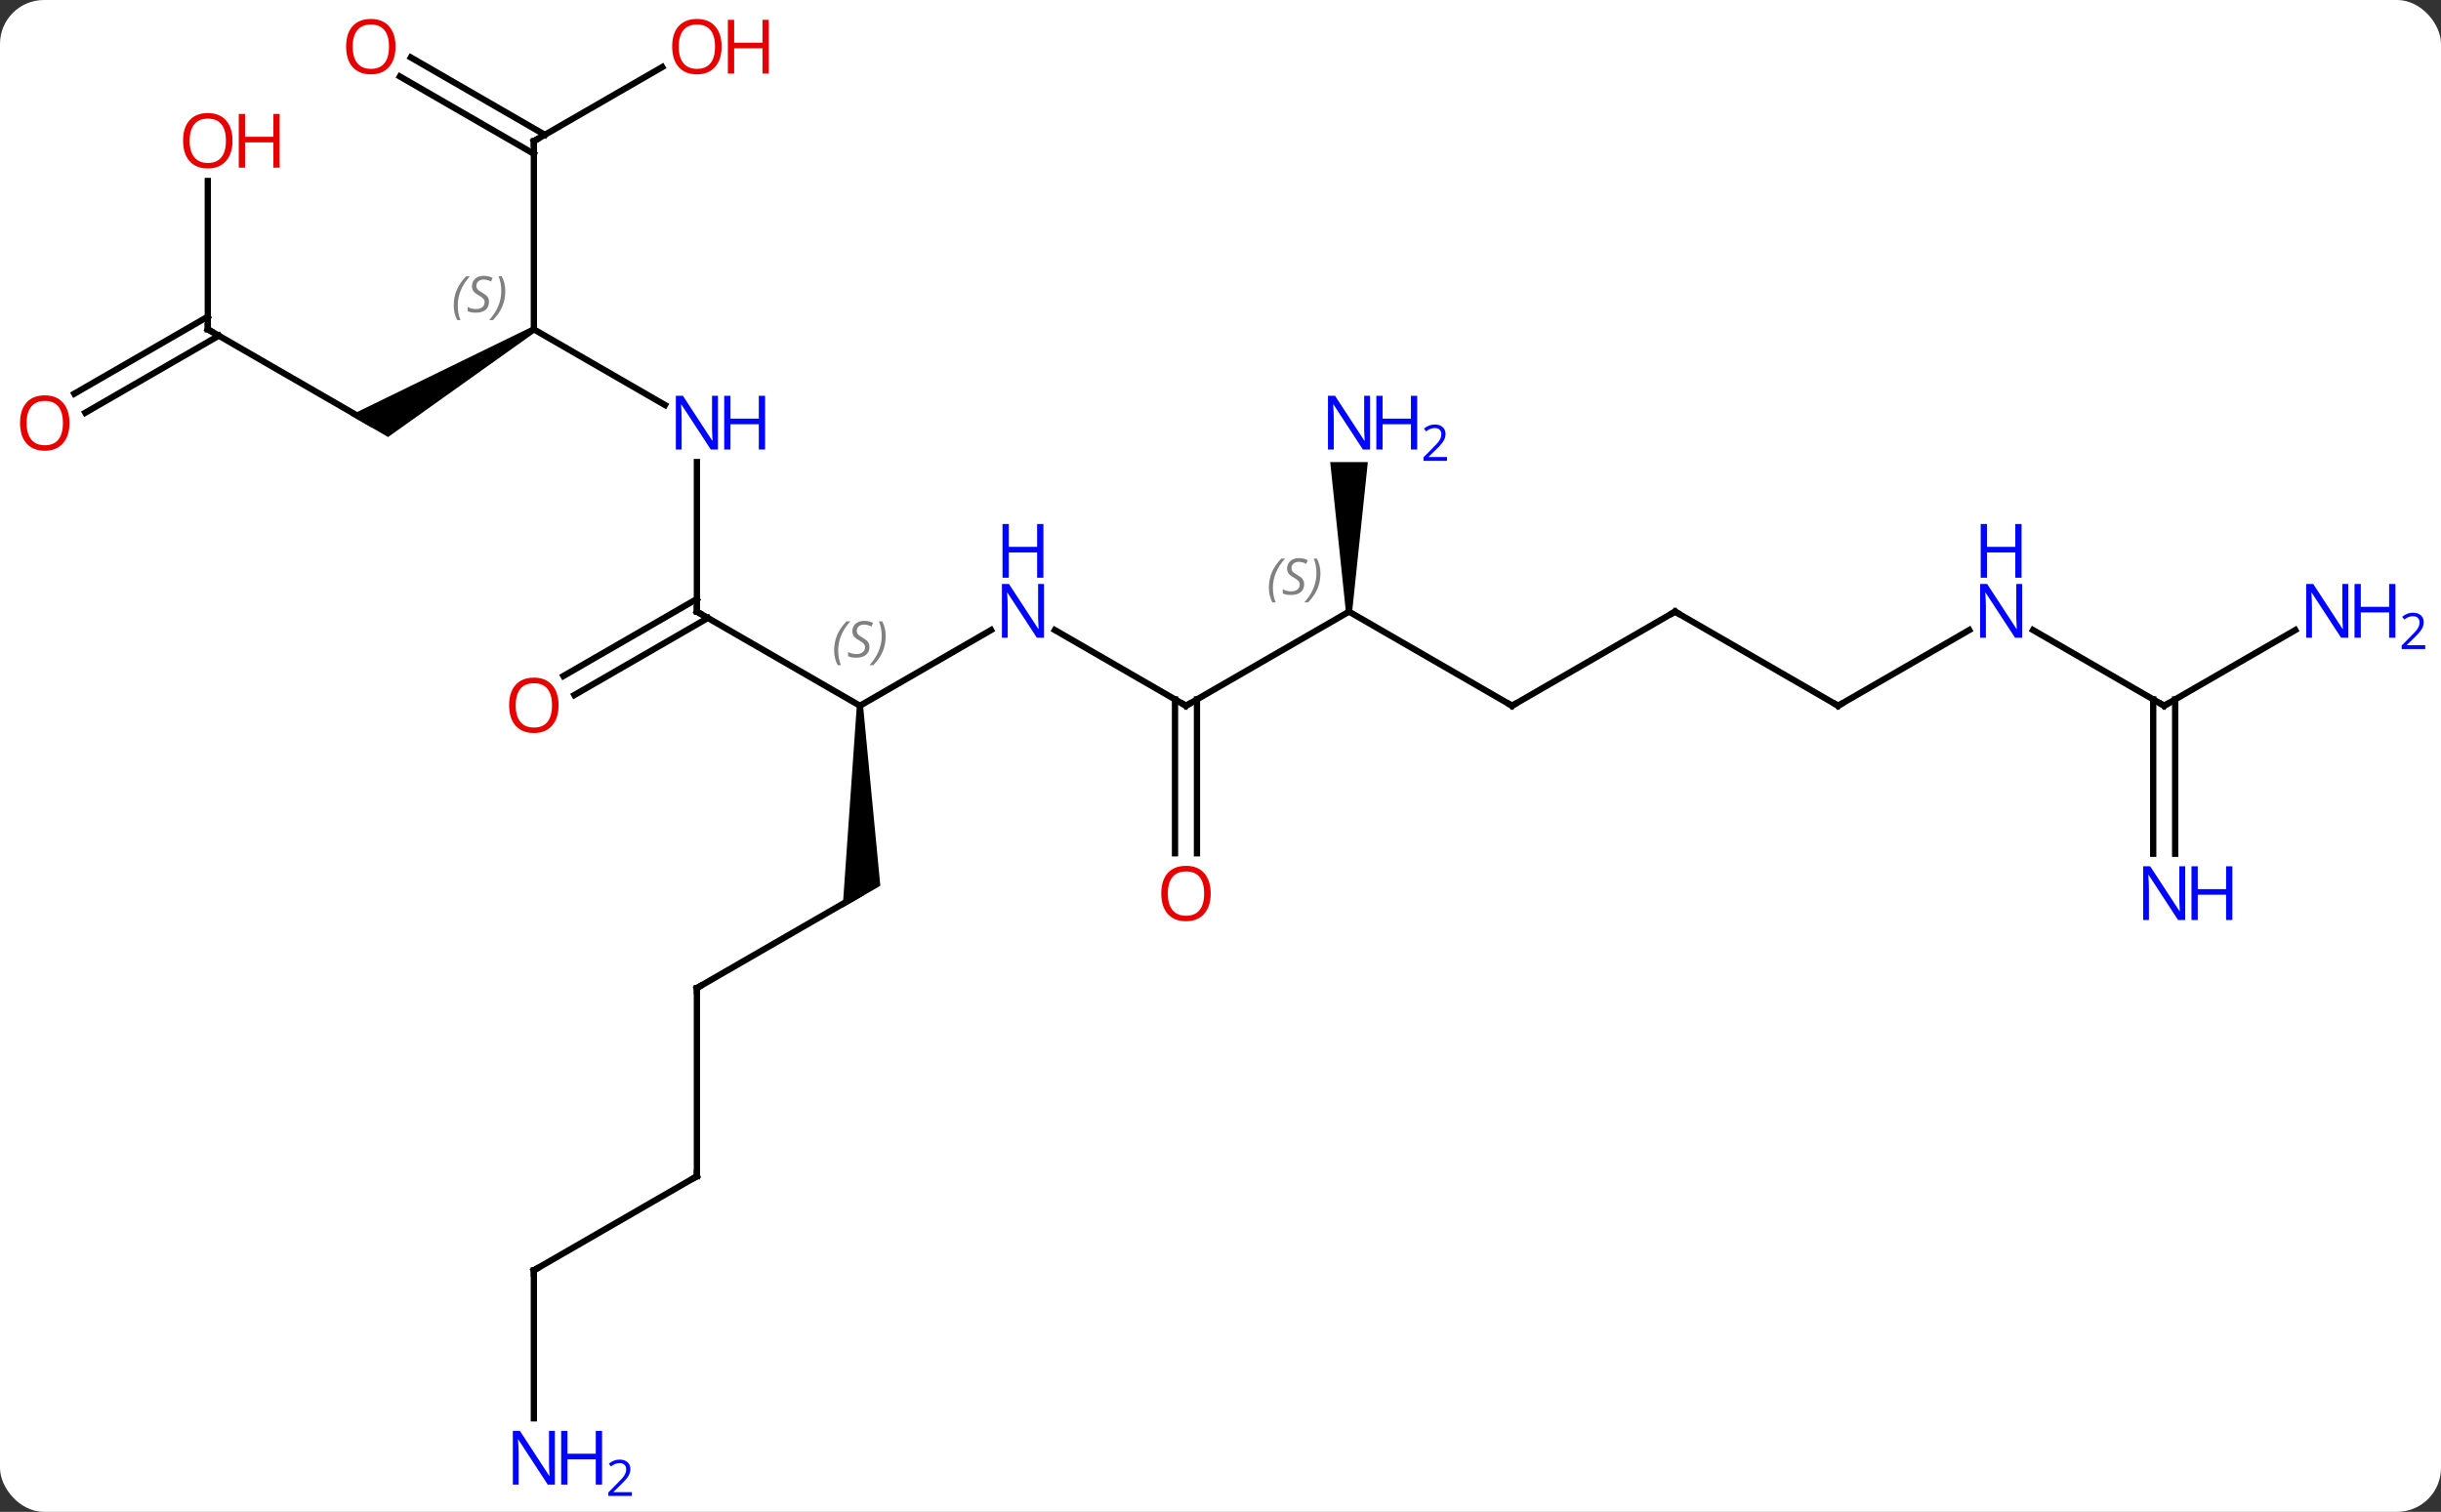 <svg width="389" viewBox="0 0 389 241" style="fill-opacity:1; color-rendering:auto; color-interpolation:auto; text-rendering:auto; stroke:black; stroke-linecap:square; stroke-miterlimit:10; shape-rendering:auto; stroke-opacity:1; fill:black; stroke-dasharray:none; font-weight:normal; stroke-width:1; font-family:'Open Sans'; font-style:normal; stroke-linejoin:miter; font-size:12; stroke-dashoffset:0; image-rendering:auto;" height="241" class="cas-substance-image" xmlns:xlink="http://www.w3.org/1999/xlink" xmlns="http://www.w3.org/2000/svg"><rect x="0" y="0" width="389" height="241" fill="#333333" stroke="none"/><svg class="cas-substance-single-component"><rect y="0" x="0" width="389" stroke="none" ry="7" rx="7" height="241" fill="white" class="cas-substance-group"/><svg y="0" x="0" width="389" viewBox="0 0 389 241" style="fill:black;" height="241" class="cas-substance-single-component-image"><svg><g><g transform="translate(189,120)" style="text-rendering:geometricPrecision; color-rendering:optimizeQuality; color-interpolation:linearRGB; stroke-linecap:butt; image-rendering:optimizeQuality;"><line y2="-22.5" y1="-7.5" x2="-77.943" x1="-51.96" style="fill:none;"/><line y2="-19.565" y1="-7.5" x2="-31.064" x1="-51.96" style="fill:none;"/><path style="stroke:none;" d="M-52.46 -7.5 L-51.46 -7.5 L-48.71 21.201 L-54.71 24.665 Z"/><line y2="-46.344" y1="-22.5" x2="-77.943" x1="-77.943" style="fill:none;"/><line y2="-12.242" y1="-24.521" x2="-99.21" x1="-77.943" style="fill:none;"/><line y2="-9.21" y1="-21.49" x2="-97.46" x1="-76.193" style="fill:none;"/><line y2="-7.5" y1="-19.565" x2="0" x1="-20.896" style="fill:none;"/><line y2="37.5" y1="22.5" x2="-77.943" x1="-51.96" style="fill:none;"/><line y2="-67.5" y1="-55.435" x2="-103.923" x1="-83.027" style="fill:none;"/><line y2="-22.5" y1="-7.5" x2="25.98" x1="0" style="fill:none;"/><line y2="16.023" y1="-8.51" x2="-1.75" x1="-1.75" style="fill:none;"/><line y2="16.023" y1="-8.51" x2="1.75" x1="1.75" style="fill:none;"/><line y2="67.5" y1="37.5" x2="-77.943" x1="-77.943" style="fill:none;"/><path style="stroke:none;" d="M-104.173 -67.933 L-103.673 -67.067 L-127.153 -50.335 L-133.153 -53.799 Z"/><line y2="-97.5" y1="-67.5" x2="-103.923" x1="-103.923" style="fill:none;"/><line y2="-7.5" y1="-22.5" x2="51.963" x1="25.98" style="fill:none;"/><path style="stroke:none;" d="M26.48 -22.5 L25.48 -22.5 L22.98 -46.344 L28.98 -46.344 Z"/><line y2="82.5" y1="67.5" x2="-103.923" x1="-77.943" style="fill:none;"/><line y2="-67.5" y1="-52.5" x2="-155.886" x1="-129.903" style="fill:none;"/><line y2="-109.311" y1="-97.5" x2="-83.466" x1="-103.923" style="fill:none;"/><line y2="-110.837" y1="-98.51" x2="-123.523" x1="-102.173" style="fill:none;"/><line y2="-107.806" y1="-95.479" x2="-125.273" x1="-103.923" style="fill:none;"/><line y2="-22.5" y1="-7.5" x2="77.943" x1="51.963" style="fill:none;"/><line y2="106.094" y1="82.5" x2="-103.923" x1="-103.923" style="fill:none;"/><line y2="-91.148" y1="-67.5" x2="-155.886" x1="-155.886" style="fill:none;"/><line y2="-57.242" y1="-69.521" x2="-177.154" x1="-155.886" style="fill:none;"/><line y2="-54.211" y1="-66.49" x2="-175.404" x1="-154.136" style="fill:none;"/><line y2="-7.5" y1="-22.5" x2="103.923" x1="77.943" style="fill:none;"/><line y2="-19.565" y1="-7.5" x2="124.819" x1="103.923" style="fill:none;"/><line y2="-7.5" y1="-19.565" x2="155.886" x1="134.987" style="fill:none;"/><line y2="16.094" y1="-8.51" x2="154.136" x1="154.136" style="fill:none;"/><line y2="16.094" y1="-8.51" x2="157.636" x1="157.636" style="fill:none;"/><line y2="-19.565" y1="-7.5" x2="176.782" x1="155.886" style="fill:none;"/></g><g transform="translate(189,120)" style="font-size:8.4px; fill:gray; text-rendering:geometricPrecision; image-rendering:optimizeQuality; color-rendering:optimizeQuality; font-family:'Open Sans'; font-style:italic; stroke:gray; color-interpolation:linearRGB;"><path style="stroke:none;" d="M-56.069 -16.297 Q-56.069 -17.625 -55.6 -18.75 Q-55.131 -19.875 -54.1 -20.953 L-53.491 -20.953 Q-54.459 -19.891 -54.944 -18.719 Q-55.428 -17.547 -55.428 -16.312 Q-55.428 -14.984 -54.991 -13.969 L-55.506 -13.969 Q-56.069 -15 -56.069 -16.297 ZM-50.446 -16.891 Q-50.446 -16.062 -50.993 -15.609 Q-51.54 -15.156 -52.54 -15.156 Q-52.946 -15.156 -53.259 -15.211 Q-53.571 -15.266 -53.852 -15.406 L-53.852 -16.062 Q-53.227 -15.734 -52.524 -15.734 Q-51.899 -15.734 -51.524 -16.031 Q-51.149 -16.328 -51.149 -16.844 Q-51.149 -17.156 -51.352 -17.383 Q-51.556 -17.609 -52.118 -17.938 Q-52.712 -18.266 -52.938 -18.594 Q-53.165 -18.922 -53.165 -19.375 Q-53.165 -20.109 -52.649 -20.57 Q-52.134 -21.031 -51.29 -21.031 Q-50.915 -21.031 -50.579 -20.953 Q-50.243 -20.875 -49.868 -20.703 L-50.134 -20.109 Q-50.384 -20.266 -50.704 -20.352 Q-51.024 -20.438 -51.29 -20.438 Q-51.821 -20.438 -52.142 -20.164 Q-52.462 -19.891 -52.462 -19.422 Q-52.462 -19.219 -52.392 -19.07 Q-52.321 -18.922 -52.181 -18.789 Q-52.04 -18.656 -51.618 -18.406 Q-51.056 -18.062 -50.852 -17.867 Q-50.649 -17.672 -50.548 -17.438 Q-50.446 -17.203 -50.446 -16.891 ZM-47.852 -18.609 Q-47.852 -17.281 -48.328 -16.148 Q-48.805 -15.016 -49.821 -13.969 L-50.43 -13.969 Q-48.492 -16.125 -48.492 -18.609 Q-48.492 -19.938 -48.93 -20.953 L-48.414 -20.953 Q-47.852 -19.891 -47.852 -18.609 Z"/></g><g transform="translate(189,120)" style="stroke-linecap:butt; font-size:8.4px; text-rendering:geometricPrecision; image-rendering:optimizeQuality; color-rendering:optimizeQuality; font-family:'Open Sans'; font-style:italic; color-interpolation:linearRGB; stroke-miterlimit:5;"><path style="fill:none;" d="M-77.51 -22.25 L-77.943 -22.5 L-77.943 -23"/></g><g transform="translate(189,120)" style="stroke-linecap:butt; fill:rgb(0,5,255); text-rendering:geometricPrecision; color-rendering:optimizeQuality; image-rendering:optimizeQuality; font-family:'Open Sans'; stroke:rgb(0,5,255); color-interpolation:linearRGB; stroke-miterlimit:5;"><path style="stroke:none;" d="M-22.628 -18.344 L-23.769 -18.344 L-28.457 -25.531 L-28.503 -25.531 Q-28.41 -24.266 -28.41 -23.219 L-28.41 -18.344 L-29.332 -18.344 L-29.332 -26.906 L-28.207 -26.906 L-23.535 -19.75 L-23.488 -19.75 Q-23.488 -19.906 -23.535 -20.766 Q-23.582 -21.625 -23.566 -22 L-23.566 -26.906 L-22.628 -26.906 L-22.628 -18.344 Z"/><path style="stroke:none;" d="M-22.722 -27.906 L-23.722 -27.906 L-23.722 -31.938 L-28.238 -31.938 L-28.238 -27.906 L-29.238 -27.906 L-29.238 -36.469 L-28.238 -36.469 L-28.238 -32.828 L-23.722 -32.828 L-23.722 -36.469 L-22.722 -36.469 L-22.722 -27.906 Z"/><path style="stroke:none;" d="M-74.591 -48.344 L-75.732 -48.344 L-80.42 -55.531 L-80.466 -55.531 Q-80.373 -54.266 -80.373 -53.219 L-80.373 -48.344 L-81.295 -48.344 L-81.295 -56.906 L-80.17 -56.906 L-75.498 -49.75 L-75.451 -49.75 Q-75.451 -49.906 -75.498 -50.766 Q-75.545 -51.625 -75.529 -52 L-75.529 -56.906 L-74.591 -56.906 L-74.591 -48.344 Z"/><path style="stroke:none;" d="M-67.076 -48.344 L-68.076 -48.344 L-68.076 -52.375 L-72.591 -52.375 L-72.591 -48.344 L-73.591 -48.344 L-73.591 -56.906 L-72.591 -56.906 L-72.591 -53.266 L-68.076 -53.266 L-68.076 -56.906 L-67.076 -56.906 L-67.076 -48.344 Z"/><path style="fill:rgb(230,0,0); stroke:none;" d="M-99.986 -7.57 Q-99.986 -5.508 -101.025 -4.328 Q-102.064 -3.148 -103.907 -3.148 Q-105.798 -3.148 -106.829 -4.312 Q-107.861 -5.477 -107.861 -7.586 Q-107.861 -9.68 -106.829 -10.828 Q-105.798 -11.977 -103.907 -11.977 Q-102.048 -11.977 -101.017 -10.805 Q-99.986 -9.633 -99.986 -7.57 ZM-106.814 -7.57 Q-106.814 -5.836 -106.071 -4.93 Q-105.329 -4.023 -103.907 -4.023 Q-102.486 -4.023 -101.759 -4.922 Q-101.032 -5.82 -101.032 -7.57 Q-101.032 -9.305 -101.759 -10.195 Q-102.486 -11.086 -103.907 -11.086 Q-105.329 -11.086 -106.071 -10.188 Q-106.814 -9.289 -106.814 -7.57 Z"/><path style="fill:none; stroke:black;" d="M-0.433 -7.75 L0 -7.5 L0.433 -7.75"/><path style="fill:none; stroke:black;" d="M-77.51 37.25 L-77.943 37.5 L-77.943 38"/></g><g transform="translate(189,120)" style="stroke-linecap:butt; font-size:8.4px; fill:gray; text-rendering:geometricPrecision; image-rendering:optimizeQuality; color-rendering:optimizeQuality; font-family:'Open Sans'; font-style:italic; stroke:gray; color-interpolation:linearRGB; stroke-miterlimit:5;"><path style="stroke:none;" d="M-116.692 -71.297 Q-116.692 -72.625 -116.223 -73.75 Q-115.754 -74.875 -114.723 -75.953 L-114.114 -75.953 Q-115.082 -74.891 -115.567 -73.719 Q-116.051 -72.547 -116.051 -71.313 Q-116.051 -69.984 -115.614 -68.969 L-116.129 -68.969 Q-116.692 -70 -116.692 -71.297 ZM-111.069 -71.891 Q-111.069 -71.063 -111.616 -70.609 Q-112.163 -70.156 -113.163 -70.156 Q-113.569 -70.156 -113.882 -70.211 Q-114.194 -70.266 -114.475 -70.406 L-114.475 -71.063 Q-113.85 -70.734 -113.147 -70.734 Q-112.522 -70.734 -112.147 -71.031 Q-111.772 -71.328 -111.772 -71.844 Q-111.772 -72.156 -111.975 -72.383 Q-112.178 -72.609 -112.741 -72.938 Q-113.335 -73.266 -113.561 -73.594 Q-113.788 -73.922 -113.788 -74.375 Q-113.788 -75.109 -113.272 -75.57 Q-112.757 -76.031 -111.913 -76.031 Q-111.538 -76.031 -111.202 -75.953 Q-110.866 -75.875 -110.491 -75.703 L-110.757 -75.109 Q-111.007 -75.266 -111.327 -75.352 Q-111.647 -75.438 -111.913 -75.438 Q-112.444 -75.438 -112.764 -75.164 Q-113.085 -74.891 -113.085 -74.422 Q-113.085 -74.219 -113.014 -74.07 Q-112.944 -73.922 -112.803 -73.789 Q-112.663 -73.656 -112.241 -73.406 Q-111.678 -73.063 -111.475 -72.867 Q-111.272 -72.672 -111.171 -72.438 Q-111.069 -72.203 -111.069 -71.891 ZM-108.475 -73.609 Q-108.475 -72.281 -108.951 -71.148 Q-109.428 -70.016 -110.443 -68.969 L-111.053 -68.969 Q-109.115 -71.125 -109.115 -73.609 Q-109.115 -74.938 -109.553 -75.953 L-109.037 -75.953 Q-108.475 -74.891 -108.475 -73.609 Z"/><path style="stroke:none;" d="M13.211 -26.297 Q13.211 -27.625 13.68 -28.75 Q14.149 -29.875 15.18 -30.953 L15.789 -30.953 Q14.82 -29.89 14.336 -28.719 Q13.852 -27.547 13.852 -26.312 Q13.852 -24.984 14.289 -23.969 L13.774 -23.969 Q13.211 -25 13.211 -26.297 ZM18.834 -26.89 Q18.834 -26.062 18.287 -25.609 Q17.74 -25.156 16.74 -25.156 Q16.334 -25.156 16.021 -25.211 Q15.709 -25.265 15.428 -25.406 L15.428 -26.062 Q16.052 -25.734 16.756 -25.734 Q17.381 -25.734 17.756 -26.031 Q18.131 -26.328 18.131 -26.844 Q18.131 -27.156 17.927 -27.383 Q17.724 -27.609 17.162 -27.937 Q16.568 -28.265 16.341 -28.594 Q16.115 -28.922 16.115 -29.375 Q16.115 -30.109 16.631 -30.57 Q17.146 -31.031 17.99 -31.031 Q18.365 -31.031 18.701 -30.953 Q19.037 -30.875 19.412 -30.703 L19.146 -30.109 Q18.896 -30.265 18.576 -30.352 Q18.256 -30.437 17.99 -30.437 Q17.459 -30.437 17.138 -30.164 Q16.818 -29.89 16.818 -29.422 Q16.818 -29.219 16.888 -29.07 Q16.959 -28.922 17.099 -28.789 Q17.24 -28.656 17.662 -28.406 Q18.224 -28.062 18.427 -27.867 Q18.631 -27.672 18.732 -27.437 Q18.834 -27.203 18.834 -26.89 ZM21.428 -28.609 Q21.428 -27.281 20.952 -26.148 Q20.475 -25.015 19.459 -23.969 L18.85 -23.969 Q20.788 -26.125 20.788 -28.609 Q20.788 -29.937 20.35 -30.953 L20.866 -30.953 Q21.428 -29.89 21.428 -28.609 Z"/></g><g transform="translate(189,120)" style="stroke-linecap:butt; fill:rgb(230,0,0); text-rendering:geometricPrecision; color-rendering:optimizeQuality; image-rendering:optimizeQuality; font-family:'Open Sans'; stroke:rgb(230,0,0); color-interpolation:linearRGB; stroke-miterlimit:5;"><path style="stroke:none;" d="M3.938 22.43 Q3.938 24.492 2.898 25.672 Q1.859 26.852 0.016 26.852 Q-1.875 26.852 -2.906 25.688 Q-3.938 24.523 -3.938 22.414 Q-3.938 20.32 -2.906 19.172 Q-1.875 18.023 0.016 18.023 Q1.875 18.023 2.906 19.195 Q3.938 20.367 3.938 22.43 ZM-2.891 22.43 Q-2.891 24.164 -2.148 25.07 Q-1.406 25.977 0.016 25.977 Q1.438 25.977 2.164 25.078 Q2.891 24.18 2.891 22.43 Q2.891 20.695 2.164 19.805 Q1.438 18.914 0.016 18.914 Q-1.406 18.914 -2.148 19.812 Q-2.891 20.711 -2.891 22.43 Z"/><path style="fill:none; stroke:black;" d="M-77.943 67 L-77.943 67.5 L-78.376 67.75"/><path style="fill:none; stroke:black;" d="M-103.923 -97 L-103.923 -97.5 L-103.49 -97.75"/><path style="fill:none; stroke:black;" d="M51.53 -7.75 L51.963 -7.5 L52.396 -7.75"/><path style="fill:rgb(0,5,255); stroke:none;" d="M29.332 -48.344 L28.191 -48.344 L23.503 -55.531 L23.457 -55.531 Q23.55 -54.266 23.55 -53.219 L23.55 -48.344 L22.628 -48.344 L22.628 -56.906 L23.753 -56.906 L28.425 -49.75 L28.472 -49.75 Q28.472 -49.906 28.425 -50.766 Q28.378 -51.625 28.394 -52 L28.394 -56.906 L29.332 -56.906 L29.332 -48.344 Z"/><path style="fill:rgb(0,5,255); stroke:none;" d="M36.847 -48.344 L35.847 -48.344 L35.847 -52.375 L31.332 -52.375 L31.332 -48.344 L30.332 -48.344 L30.332 -56.906 L31.332 -56.906 L31.332 -53.266 L35.847 -53.266 L35.847 -56.906 L36.847 -56.906 L36.847 -48.344 Z"/><path style="fill:rgb(0,5,255); stroke:none;" d="M41.597 -46.534 L37.847 -46.534 L37.847 -47.097 L39.347 -48.612 Q40.035 -49.3 40.253 -49.597 Q40.472 -49.894 40.582 -50.175 Q40.691 -50.456 40.691 -50.784 Q40.691 -51.237 40.417 -51.503 Q40.144 -51.769 39.644 -51.769 Q39.3 -51.769 38.98 -51.652 Q38.66 -51.534 38.269 -51.237 L37.925 -51.675 Q38.707 -52.331 39.644 -52.331 Q40.441 -52.331 40.902 -51.917 Q41.363 -51.503 41.363 -50.816 Q41.363 -50.269 41.058 -49.737 Q40.753 -49.206 39.91 -48.394 L38.66 -47.175 L38.66 -47.144 L41.597 -47.144 L41.597 -46.534 Z"/><path style="fill:none; stroke:black;" d="M-103.49 82.25 L-103.923 82.5 L-103.923 83"/><path style="fill:none; stroke:black;" d="M-155.453 -67.25 L-155.886 -67.5 L-155.886 -68"/><path style="stroke:none;" d="M-74.005 -112.57 Q-74.005 -110.508 -75.045 -109.328 Q-76.084 -108.148 -77.927 -108.148 Q-79.818 -108.148 -80.849 -109.312 Q-81.88 -110.477 -81.88 -112.586 Q-81.88 -114.68 -80.849 -115.828 Q-79.818 -116.977 -77.927 -116.977 Q-76.068 -116.977 -75.037 -115.805 Q-74.005 -114.633 -74.005 -112.57 ZM-80.834 -112.57 Q-80.834 -110.836 -80.091 -109.93 Q-79.349 -109.023 -77.927 -109.023 Q-76.505 -109.023 -75.779 -109.922 Q-75.052 -110.82 -75.052 -112.57 Q-75.052 -114.305 -75.779 -115.195 Q-76.505 -116.086 -77.927 -116.086 Q-79.349 -116.086 -80.091 -115.188 Q-80.834 -114.289 -80.834 -112.57 Z"/><path style="stroke:none;" d="M-66.49 -108.273 L-67.49 -108.273 L-67.49 -112.305 L-72.005 -112.305 L-72.005 -108.273 L-73.005 -108.273 L-73.005 -116.836 L-72.005 -116.836 L-72.005 -113.195 L-67.49 -113.195 L-67.49 -116.836 L-66.49 -116.836 L-66.49 -108.273 Z"/><path style="stroke:none;" d="M-125.966 -112.57 Q-125.966 -110.508 -127.005 -109.328 Q-128.044 -108.148 -129.887 -108.148 Q-131.778 -108.148 -132.809 -109.312 Q-133.84 -110.477 -133.84 -112.586 Q-133.84 -114.68 -132.809 -115.828 Q-131.778 -116.977 -129.887 -116.977 Q-128.028 -116.977 -126.997 -115.805 Q-125.966 -114.633 -125.966 -112.57 ZM-132.794 -112.57 Q-132.794 -110.836 -132.051 -109.93 Q-131.309 -109.023 -129.887 -109.023 Q-128.465 -109.023 -127.739 -109.922 Q-127.012 -110.82 -127.012 -112.57 Q-127.012 -114.305 -127.739 -115.195 Q-128.465 -116.086 -129.887 -116.086 Q-131.309 -116.086 -132.051 -115.188 Q-132.794 -114.289 -132.794 -112.57 Z"/><path style="fill:none; stroke:black;" d="M77.51 -22.25 L77.943 -22.5 L78.376 -22.25"/><path style="fill:rgb(0,5,255); stroke:none;" d="M-100.571 116.656 L-101.712 116.656 L-106.4 109.469 L-106.446 109.469 Q-106.353 110.734 -106.353 111.781 L-106.353 116.656 L-107.275 116.656 L-107.275 108.094 L-106.15 108.094 L-101.478 115.25 L-101.431 115.25 Q-101.431 115.094 -101.478 114.234 Q-101.525 113.375 -101.509 113 L-101.509 108.094 L-100.571 108.094 L-100.571 116.656 Z"/><path style="fill:rgb(0,5,255); stroke:none;" d="M-93.056 116.656 L-94.056 116.656 L-94.056 112.625 L-98.571 112.625 L-98.571 116.656 L-99.571 116.656 L-99.571 108.094 L-98.571 108.094 L-98.571 111.734 L-94.056 111.734 L-94.056 108.094 L-93.056 108.094 L-93.056 116.656 Z"/><path style="fill:rgb(0,5,255); stroke:none;" d="M-88.306 118.466 L-92.056 118.466 L-92.056 117.903 L-90.556 116.388 Q-89.868 115.7 -89.65 115.403 Q-89.431 115.106 -89.321 114.825 Q-89.212 114.544 -89.212 114.216 Q-89.212 113.763 -89.486 113.497 Q-89.759 113.231 -90.259 113.231 Q-90.603 113.231 -90.923 113.348 Q-91.243 113.466 -91.634 113.763 L-91.978 113.325 Q-91.196 112.669 -90.259 112.669 Q-89.462 112.669 -89.001 113.083 Q-88.54 113.497 -88.54 114.184 Q-88.54 114.731 -88.845 115.263 Q-89.15 115.794 -89.993 116.606 L-91.243 117.825 L-91.243 117.856 L-88.306 117.856 L-88.306 118.466 Z"/><path style="stroke:none;" d="M-151.948 -97.57 Q-151.948 -95.508 -152.988 -94.328 Q-154.027 -93.148 -155.87 -93.148 Q-157.761 -93.148 -158.792 -94.312 Q-159.823 -95.477 -159.823 -97.586 Q-159.823 -99.68 -158.792 -100.828 Q-157.761 -101.977 -155.87 -101.977 Q-154.011 -101.977 -152.98 -100.805 Q-151.948 -99.633 -151.948 -97.57 ZM-158.777 -97.57 Q-158.777 -95.836 -158.034 -94.93 Q-157.292 -94.023 -155.87 -94.023 Q-154.448 -94.023 -153.722 -94.922 Q-152.995 -95.82 -152.995 -97.57 Q-152.995 -99.305 -153.722 -100.195 Q-154.448 -101.086 -155.87 -101.086 Q-157.292 -101.086 -158.034 -100.188 Q-158.777 -99.289 -158.777 -97.57 Z"/><path style="stroke:none;" d="M-144.433 -93.273 L-145.433 -93.273 L-145.433 -97.305 L-149.948 -97.305 L-149.948 -93.273 L-150.948 -93.273 L-150.948 -101.836 L-149.948 -101.836 L-149.948 -98.195 L-145.433 -98.195 L-145.433 -101.836 L-144.433 -101.836 L-144.433 -93.273 Z"/><path style="stroke:none;" d="M-177.929 -52.57 Q-177.929 -50.508 -178.968 -49.328 Q-180.007 -48.148 -181.85 -48.148 Q-183.741 -48.148 -184.772 -49.312 Q-185.804 -50.477 -185.804 -52.586 Q-185.804 -54.68 -184.772 -55.828 Q-183.741 -56.977 -181.85 -56.977 Q-179.991 -56.977 -178.96 -55.805 Q-177.929 -54.633 -177.929 -52.57 ZM-184.757 -52.57 Q-184.757 -50.836 -184.014 -49.93 Q-183.272 -49.023 -181.85 -49.023 Q-180.429 -49.023 -179.702 -49.922 Q-178.975 -50.82 -178.975 -52.57 Q-178.975 -54.305 -179.702 -55.195 Q-180.429 -56.086 -181.85 -56.086 Q-183.272 -56.086 -184.014 -55.188 Q-184.757 -54.289 -184.757 -52.57 Z"/><path style="fill:none; stroke:black;" d="M103.49 -7.75 L103.923 -7.5 L104.356 -7.75"/><path style="fill:rgb(0,5,255); stroke:none;" d="M133.255 -18.344 L132.114 -18.344 L127.426 -25.531 L127.38 -25.531 Q127.473 -24.266 127.473 -23.219 L127.473 -18.344 L126.551 -18.344 L126.551 -26.906 L127.676 -26.906 L132.348 -19.75 L132.395 -19.75 Q132.395 -19.906 132.348 -20.766 Q132.301 -21.625 132.317 -22 L132.317 -26.906 L133.255 -26.906 L133.255 -18.344 Z"/><path style="fill:rgb(0,5,255); stroke:none;" d="M133.161 -27.906 L132.161 -27.906 L132.161 -31.938 L127.645 -31.938 L127.645 -27.906 L126.645 -27.906 L126.645 -36.469 L127.645 -36.469 L127.645 -32.828 L132.161 -32.828 L132.161 -36.469 L133.161 -36.469 L133.161 -27.906 Z"/><path style="fill:none; stroke:black;" d="M155.453 -7.75 L155.886 -7.5 L156.319 -7.75"/><path style="fill:rgb(0,5,255); stroke:none;" d="M159.238 26.656 L158.097 26.656 L153.409 19.469 L153.363 19.469 Q153.456 20.734 153.456 21.781 L153.456 26.656 L152.534 26.656 L152.534 18.094 L153.659 18.094 L158.331 25.25 L158.378 25.25 Q158.378 25.094 158.331 24.234 Q158.284 23.375 158.3 23 L158.3 18.094 L159.238 18.094 L159.238 26.656 Z"/><path style="fill:rgb(0,5,255); stroke:none;" d="M166.753 26.656 L165.753 26.656 L165.753 22.625 L161.238 22.625 L161.238 26.656 L160.238 26.656 L160.238 18.094 L161.238 18.094 L161.238 21.734 L165.753 21.734 L165.753 18.094 L166.753 18.094 L166.753 26.656 Z"/><path style="fill:rgb(0,5,255); stroke:none;" d="M185.218 -18.344 L184.077 -18.344 L179.389 -25.531 L179.343 -25.531 Q179.436 -24.266 179.436 -23.219 L179.436 -18.344 L178.514 -18.344 L178.514 -26.906 L179.639 -26.906 L184.311 -19.75 L184.358 -19.75 Q184.358 -19.906 184.311 -20.766 Q184.264 -21.625 184.28 -22 L184.28 -26.906 L185.218 -26.906 L185.218 -18.344 Z"/><path style="fill:rgb(0,5,255); stroke:none;" d="M192.733 -18.344 L191.733 -18.344 L191.733 -22.375 L187.218 -22.375 L187.218 -18.344 L186.218 -18.344 L186.218 -26.906 L187.218 -26.906 L187.218 -23.266 L191.733 -23.266 L191.733 -26.906 L192.733 -26.906 L192.733 -18.344 Z"/><path style="fill:rgb(0,5,255); stroke:none;" d="M197.483 -16.534 L193.733 -16.534 L193.733 -17.097 L195.233 -18.613 Q195.921 -19.3 196.139 -19.597 Q196.358 -19.894 196.468 -20.175 Q196.577 -20.456 196.577 -20.784 Q196.577 -21.238 196.304 -21.503 Q196.03 -21.769 195.53 -21.769 Q195.186 -21.769 194.866 -21.652 Q194.546 -21.534 194.155 -21.238 L193.811 -21.675 Q194.593 -22.331 195.53 -22.331 Q196.327 -22.331 196.788 -21.917 Q197.249 -21.503 197.249 -20.816 Q197.249 -20.269 196.944 -19.738 Q196.639 -19.206 195.796 -18.394 L194.546 -17.175 L194.546 -17.144 L197.483 -17.144 L197.483 -16.534 Z"/></g></g></svg></svg></svg></svg>